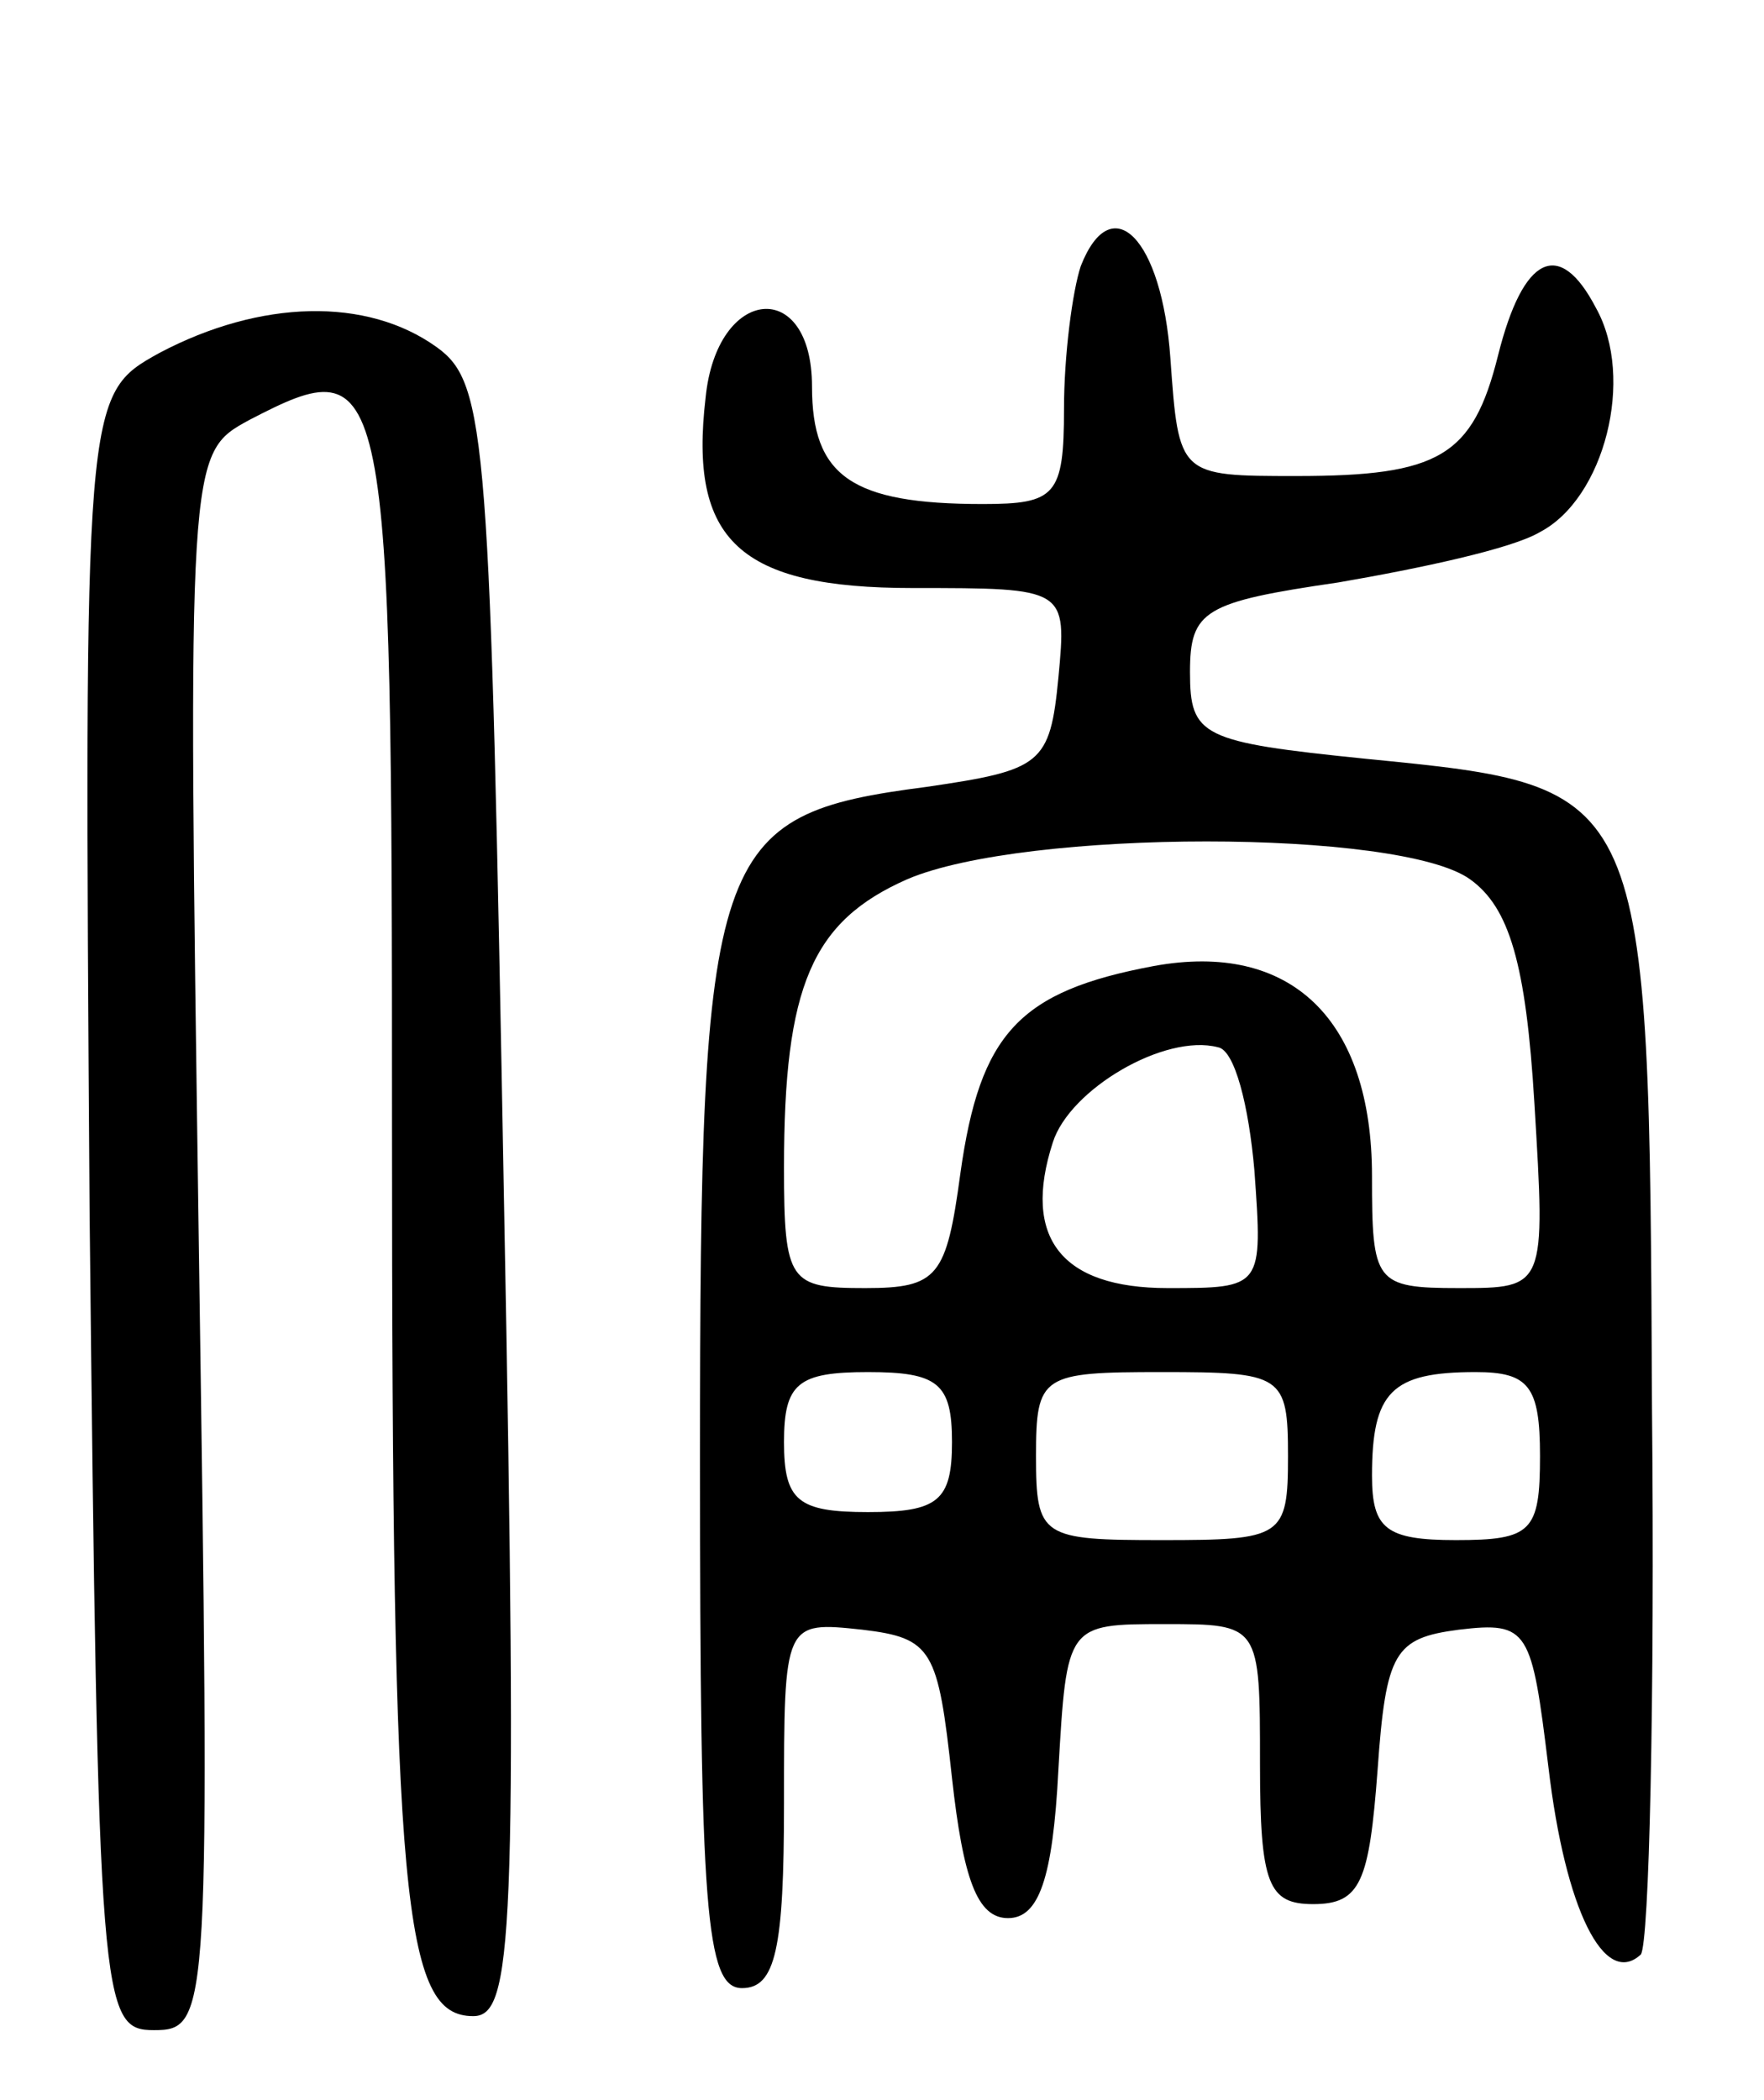 <svg version="1.0" xmlns="http://www.w3.org/2000/svg"
 width="63pt" height="75pt" viewBox="0 0 63 75"
 preserveAspectRatio="xMidYMid meet">
<g transform="translate(0,75) scale(0.1,-0.1)"
fill="#000000" stroke="none">
<path d="M386 655 c-3 -9 -6 -32 -6 -51 0 -31 -3 -34 -29 -34 -47 0 -61 10
-61 42 0 39 -34 36 -38 -4 -6 -51 12 -68 74 -68 55 0 55 0 52 -32 -3 -31 -6
-33 -47 -39 -77 -10 -81 -21 -81 -240 0 -161 2 -189 15 -189 12 0 15 14 15 66
0 65 0 65 28 62 25 -3 27 -7 32 -53 4 -36 9 -50 20 -50 11 0 16 14 18 53 3 52
3 52 38 52 34 0 34 0 34 -50 0 -43 3 -50 19 -50 17 0 20 8 23 48 3 42 6 47 29
50 25 3 26 0 32 -49 6 -51 20 -79 33 -67 3 4 5 91 4 195 -1 223 -1 222 -102
232 -59 6 -63 8 -63 31 0 22 5 25 53 32 29 5 62 12 72 18 23 12 34 55 20 80
-13 25 -26 19 -35 -17 -9 -36 -21 -43 -72 -43 -42 0 -42 0 -45 42 -3 43 -21
61 -32 33z m139 -219 c14 -10 20 -30 23 -80 4 -66 4 -66 -27 -66 -30 0 -31 2
-31 40 0 56 -29 84 -78 75 -48 -9 -62 -24 -69 -74 -5 -37 -8 -41 -34 -41 -27
0 -29 2 -29 43 0 65 10 88 44 103 42 18 176 18 201 0z m-77 -104 c3 -42 3 -42
-31 -42 -38 0 -52 18 -41 52 6 19 40 39 59 34 6 -1 11 -21 13 -44z m-108 -97
c0 -21 -5 -25 -30 -25 -25 0 -30 4 -30 25 0 21 5 25 30 25 25 0 30 -4 30 -25z
m120 -5 c0 -29 -2 -30 -45 -30 -43 0 -45 1 -45 30 0 29 2 30 45 30 43 0 45 -1
45 -30z m90 0 c0 -27 -3 -30 -30 -30 -25 0 -30 4 -30 23 0 30 7 37 37 37 19 0
23 -5 23 -30z"/>
<path d="M57 624 c-27 -15 -27 -15 -25 -307 3 -284 4 -292 23 -292 20 0 20 5
16 281 -4 282 -4 282 18 294 50 26 51 20 51 -253 0 -277 4 -317 29 -317 14 0
16 27 11 291 -5 273 -6 292 -24 305 -25 18 -63 17 -99 -2z"/>
</g>
</svg>
